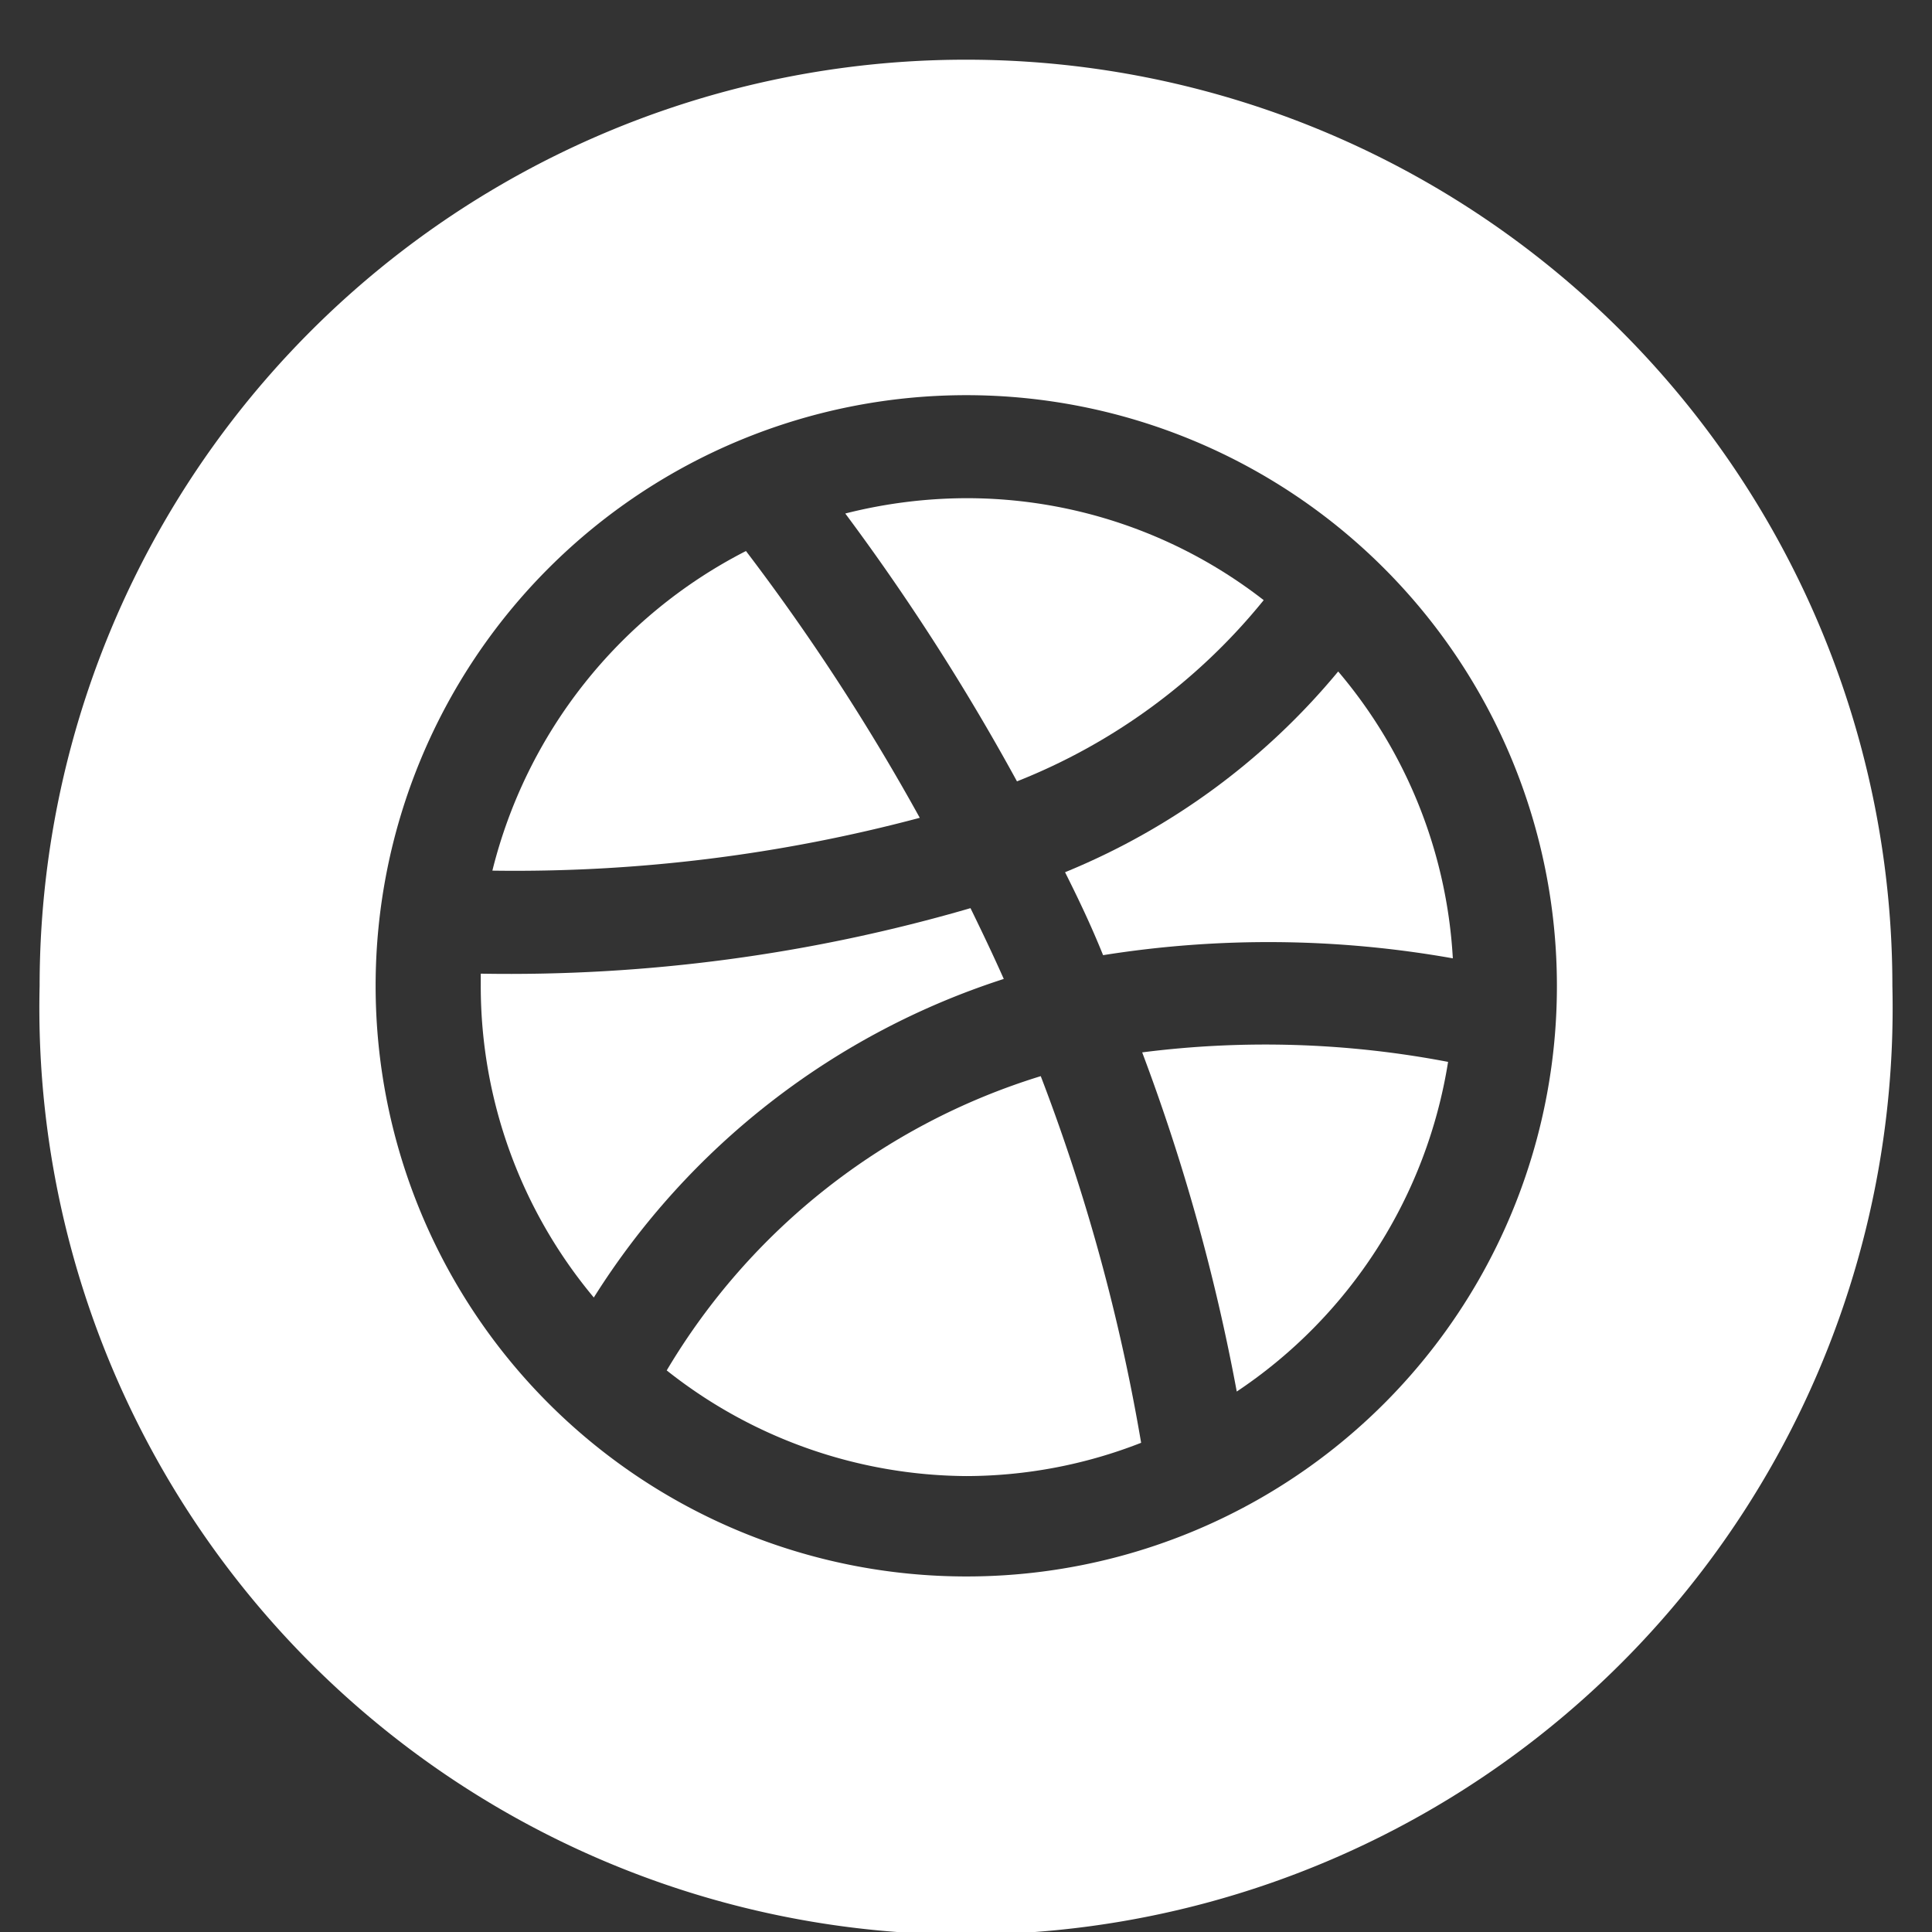 <svg id="Capa_1" data-name="Capa 1" xmlns="http://www.w3.org/2000/svg" viewBox="0 0 36.57 36.57"><rect x="0" y="0" width="36.57" height="36.57" fill="#333333" stroke="none"/><defs><style>.cls-1{fill:#fff;}</style></defs><title>ss</title><path class="cls-1" d="M19,18.53c-.2-.45-.41-.89-.63-1.34a31.19,31.19,0,0,1-9.27,1.24c0,.08,0,.15,0,.23a9.19,9.19,0,0,0,2.14,5.9A14.37,14.37,0,0,1,19,18.53Z"/><path class="cls-1" d="M14.12,10.43a9.31,9.31,0,0,0-4.8,6.05,29.75,29.75,0,0,0,8.09-1A41.19,41.19,0,0,0,14.12,10.43Z"/><path class="cls-1" d="M12.62,25.94a9.21,9.21,0,0,0,5.67,2,9.11,9.11,0,0,0,3.31-.63,36.39,36.39,0,0,0-1.9-6.94A12.51,12.51,0,0,0,12.62,25.94Z"/><path class="cls-1" d="M20.16,16.51c.26.52.49,1,.72,1.57a19.94,19.94,0,0,1,6.62.06,9.18,9.18,0,0,0-2.17-5.43A13.19,13.19,0,0,1,20.16,16.51Z"/><path class="cls-1" d="M18.29,1.13A17.53,17.53,0,0,0,.75,18.66h0a17.54,17.54,0,1,0,35.07,0h0A17.53,17.53,0,0,0,18.29,1.13Zm0,28.71A11.18,11.18,0,1,1,29.47,18.66,11.17,11.17,0,0,1,18.29,29.84Z"/><path class="cls-1" d="M23.92,11.36a9.15,9.15,0,0,0-5.63-1.93A9.41,9.41,0,0,0,16,9.72a43,43,0,0,1,3.25,5.07A11.41,11.41,0,0,0,23.92,11.36Z"/><path class="cls-1" d="M21.62,19.92a37.76,37.76,0,0,1,1.79,6.42,9.24,9.24,0,0,0,4-6.24A18.39,18.39,0,0,0,21.62,19.92Z"/></svg>